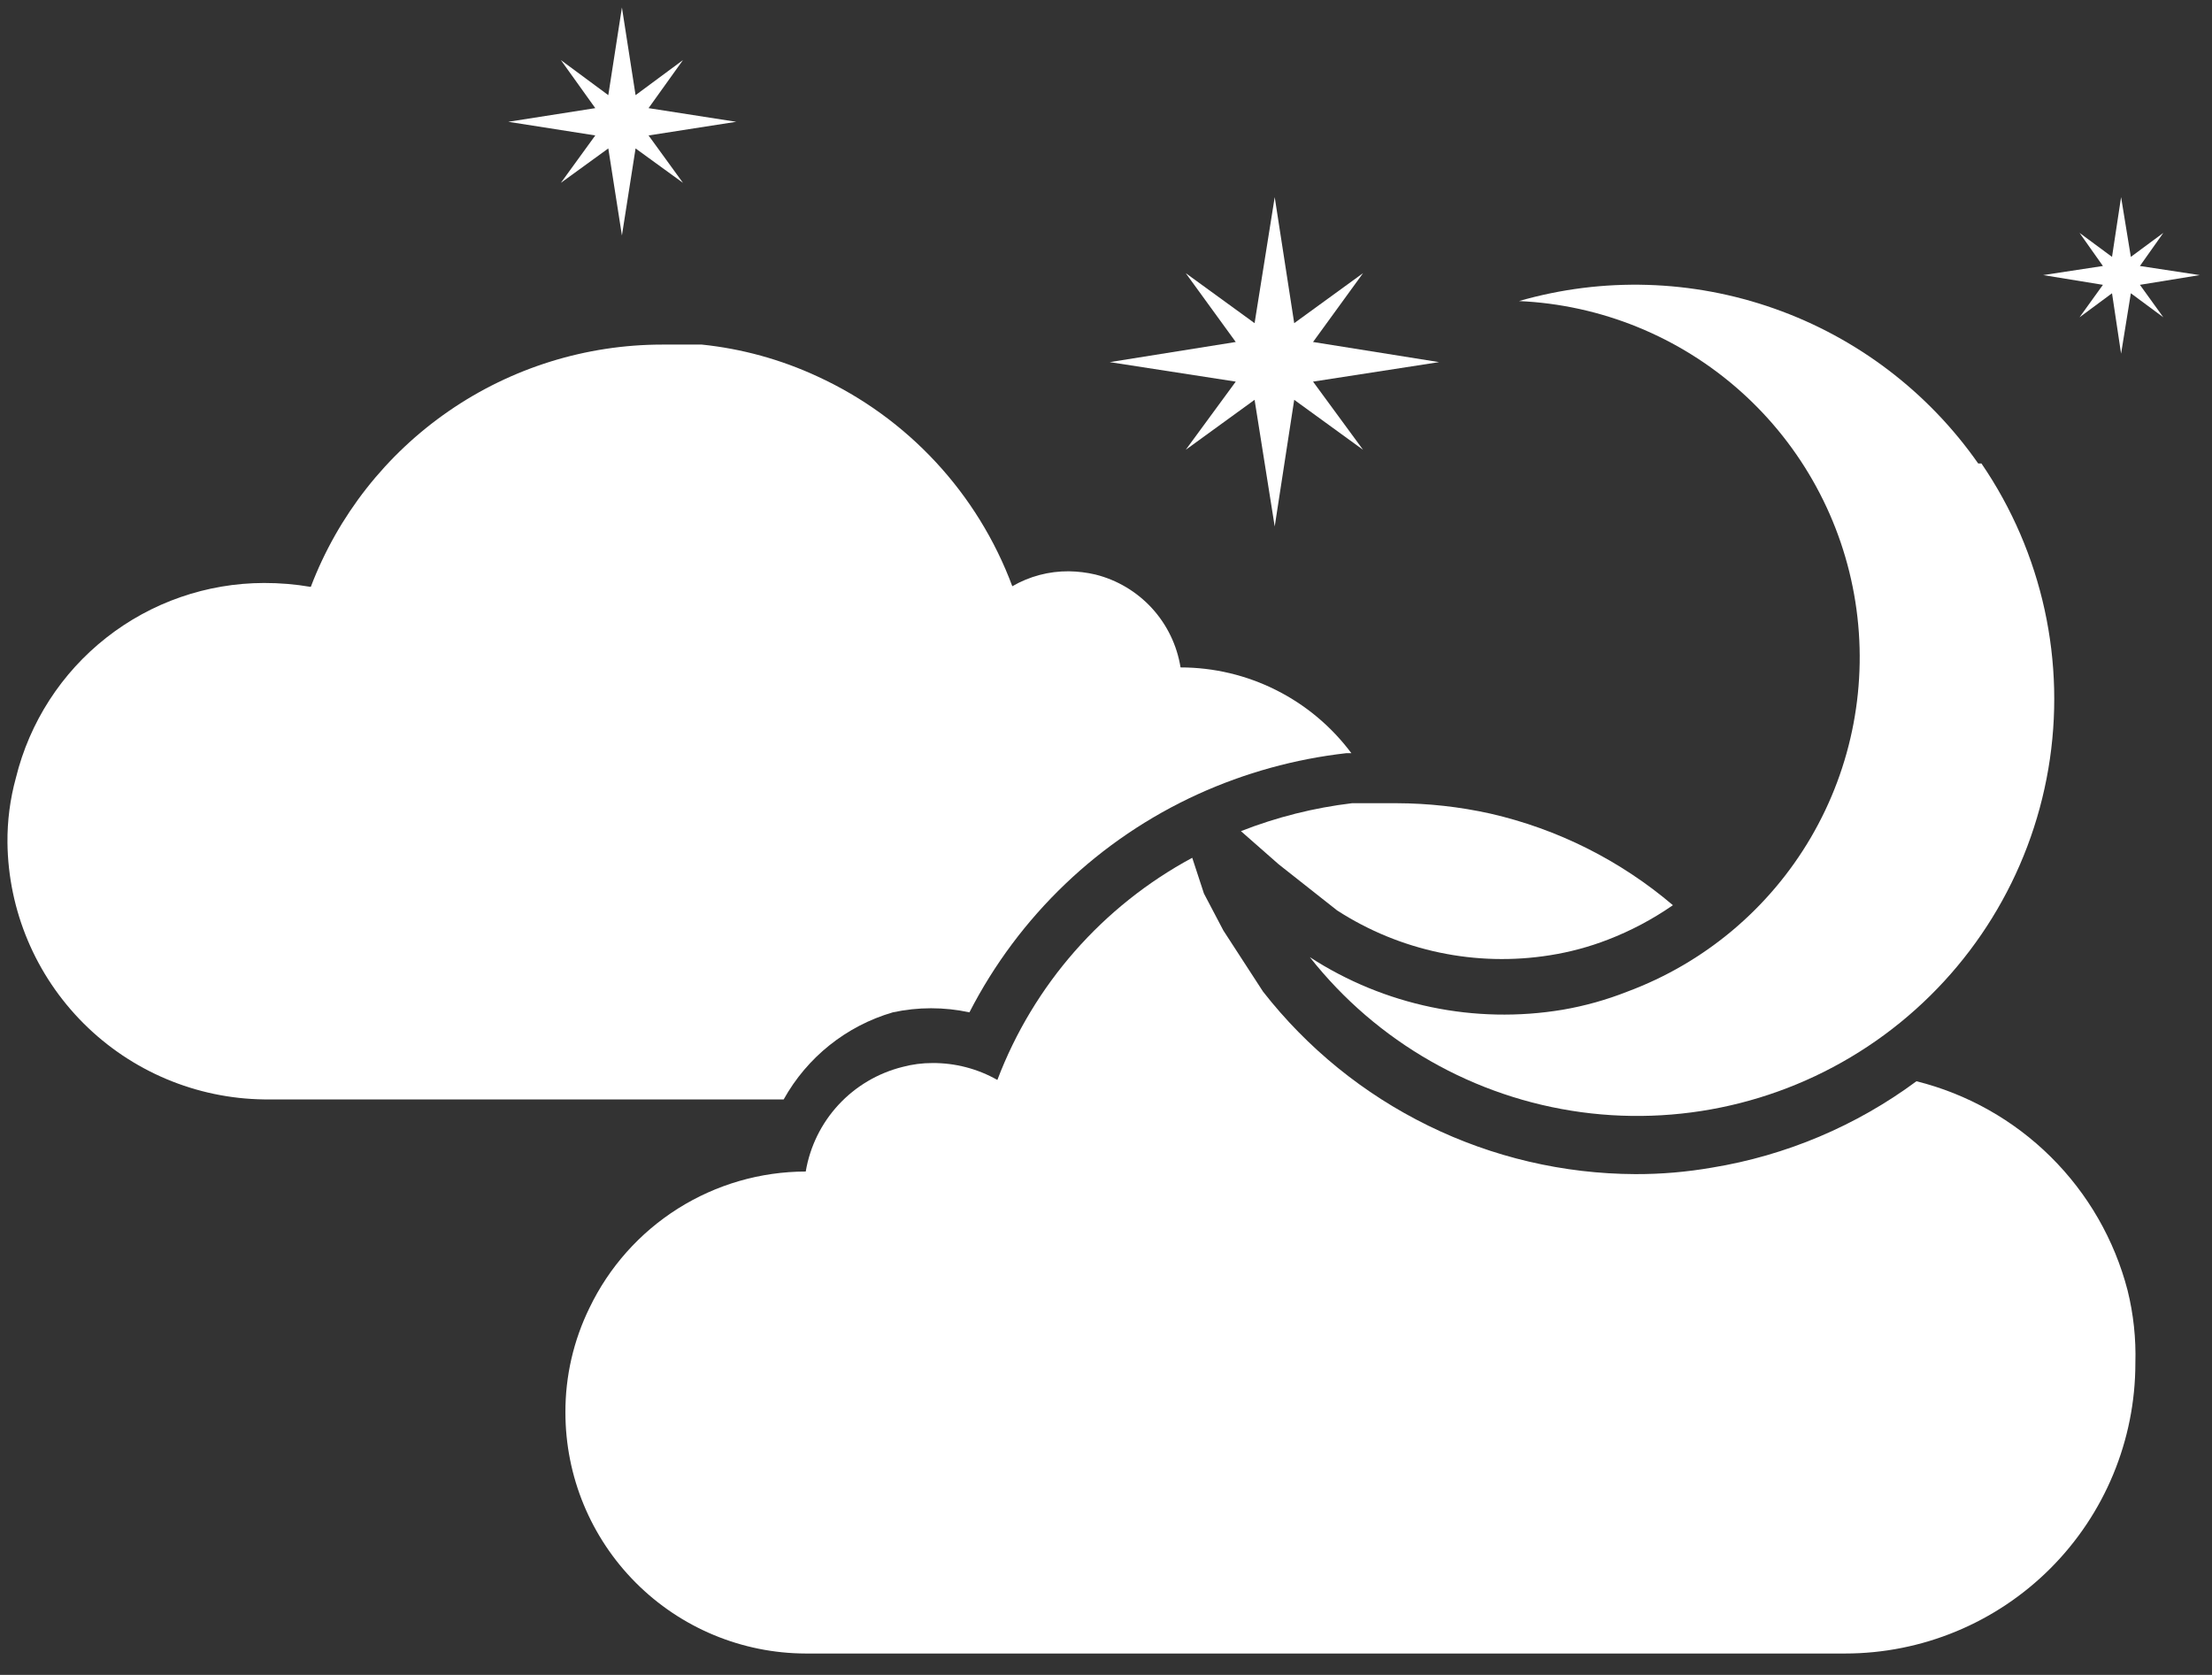<svg width="70" height="53" viewBox="0 0 70 53" fill="none" xmlns="http://www.w3.org/2000/svg">
<rect x="0" y="0" width="70" height="53" fill="#333333" stroke="none"/>
<path d="M28.253 32.035C29.052 31.862 29.879 31.862 30.678 32.035C32.244 28.984 34.793 26.551 37.914 25.129C39.399 24.455 40.98 24.018 42.601 23.834H42.765C42.138 22.992 41.322 22.308 40.383 21.837C39.445 21.366 38.409 21.12 37.359 21.12C37.247 20.421 36.933 19.769 36.454 19.246C35.975 18.724 35.354 18.353 34.666 18.181C34.39 18.116 34.107 18.082 33.824 18.078C33.196 18.073 32.578 18.236 32.035 18.551C30.939 15.609 28.722 13.221 25.869 11.912C24.713 11.376 23.477 11.035 22.21 10.904C21.799 10.904 21.367 10.904 20.956 10.904C18.544 10.905 16.188 11.638 14.202 13.008C12.216 14.377 10.693 16.317 9.835 18.572C9.346 18.488 8.851 18.447 8.355 18.448C6.545 18.451 4.789 19.06 3.366 20.178C1.943 21.295 0.935 22.857 0.503 24.615C0.319 25.284 0.229 25.976 0.236 26.67C0.262 28.816 1.126 30.865 2.643 32.382C4.16 33.899 6.21 34.763 8.355 34.79H24.8C25.544 33.453 26.784 32.464 28.253 32.035Z" fill="white"/>
<path d="M62.601 14.666C61.017 12.402 58.764 10.689 56.158 9.768C53.553 8.846 50.724 8.762 48.069 9.527C50.669 9.643 53.15 10.655 55.09 12.39C57.03 14.125 58.311 16.478 58.715 19.05C59.119 21.621 58.621 24.253 57.307 26.5C55.992 28.747 53.941 30.47 51.501 31.378C50.838 31.64 50.149 31.833 49.446 31.953C46.666 32.416 43.814 31.822 41.45 30.288C43.569 32.976 46.65 34.734 50.041 35.194C53.432 35.653 56.87 34.777 59.627 32.75C62.385 30.723 64.247 27.704 64.821 24.33C65.395 20.956 64.636 17.491 62.704 14.666H62.601Z" fill="white"/>
<path d="M42.313 28.809C44.308 30.098 46.709 30.603 49.055 30.227C49.681 30.128 50.294 29.963 50.884 29.734C51.611 29.454 52.3 29.088 52.94 28.644C51.276 27.228 49.294 26.233 47.164 25.746C46.192 25.53 45.199 25.42 44.204 25.417C43.731 25.417 43.258 25.417 42.785 25.417C41.581 25.561 40.4 25.858 39.27 26.301L40.463 27.349L42.313 28.809Z" fill="white"/>
<path d="M67.329 40.834C66.913 39.232 66.073 37.772 64.897 36.607C63.721 35.442 62.254 34.616 60.648 34.215C58.738 35.629 56.518 36.566 54.173 36.949C53.372 37.088 52.561 37.157 51.748 37.154C49.475 37.145 47.235 36.62 45.195 35.619C43.155 34.619 41.368 33.169 39.969 31.378L38.715 29.446L38.099 28.274L37.729 27.144C34.895 28.669 32.705 31.165 31.562 34.174C30.936 33.819 30.227 33.634 29.506 33.639C29.187 33.638 28.869 33.68 28.561 33.762C27.784 33.956 27.079 34.372 26.535 34.96C25.991 35.548 25.631 36.282 25.498 37.072C24.067 37.074 22.665 37.481 21.454 38.244C20.243 39.008 19.272 40.098 18.653 41.389C18.149 42.419 17.888 43.551 17.893 44.698C17.893 46.717 18.693 48.654 20.119 50.083C21.545 51.513 23.479 52.319 25.498 52.324H58.387C60.824 52.324 63.161 51.356 64.884 49.633C66.607 47.91 67.575 45.573 67.575 43.136C67.598 42.361 67.515 41.586 67.329 40.834Z" fill="white"/>
<path d="M41.552 12.076L45.54 11.459L41.552 10.822L43.135 8.643L40.956 10.226L40.339 6.238L39.702 10.226L37.523 8.643L39.106 10.822L35.118 11.459L39.106 12.076L37.523 14.234L39.702 12.652L40.339 16.66L40.956 12.652L43.135 14.234L41.552 12.076Z" fill="white"/>
<path d="M20.524 3.422L21.613 1.901L20.113 3.011L19.681 0.236L19.25 3.011L17.749 1.901L18.838 3.422L16.084 3.854L18.838 4.286L17.749 5.786L19.25 4.697L19.681 7.451L20.113 4.697L21.613 5.786L20.524 4.286L23.299 3.854L20.524 3.422Z" fill="white"/>
<path d="M69.611 8.705L67.719 8.417L68.46 7.369L67.432 8.129L67.123 6.238L66.836 8.129L65.808 7.369L66.548 8.417L64.657 8.705L66.548 9.013L65.808 10.041L66.836 9.28L67.123 11.192L67.432 9.28L68.46 10.041L67.719 9.013L69.611 8.705Z" fill="white"/>
</svg>
